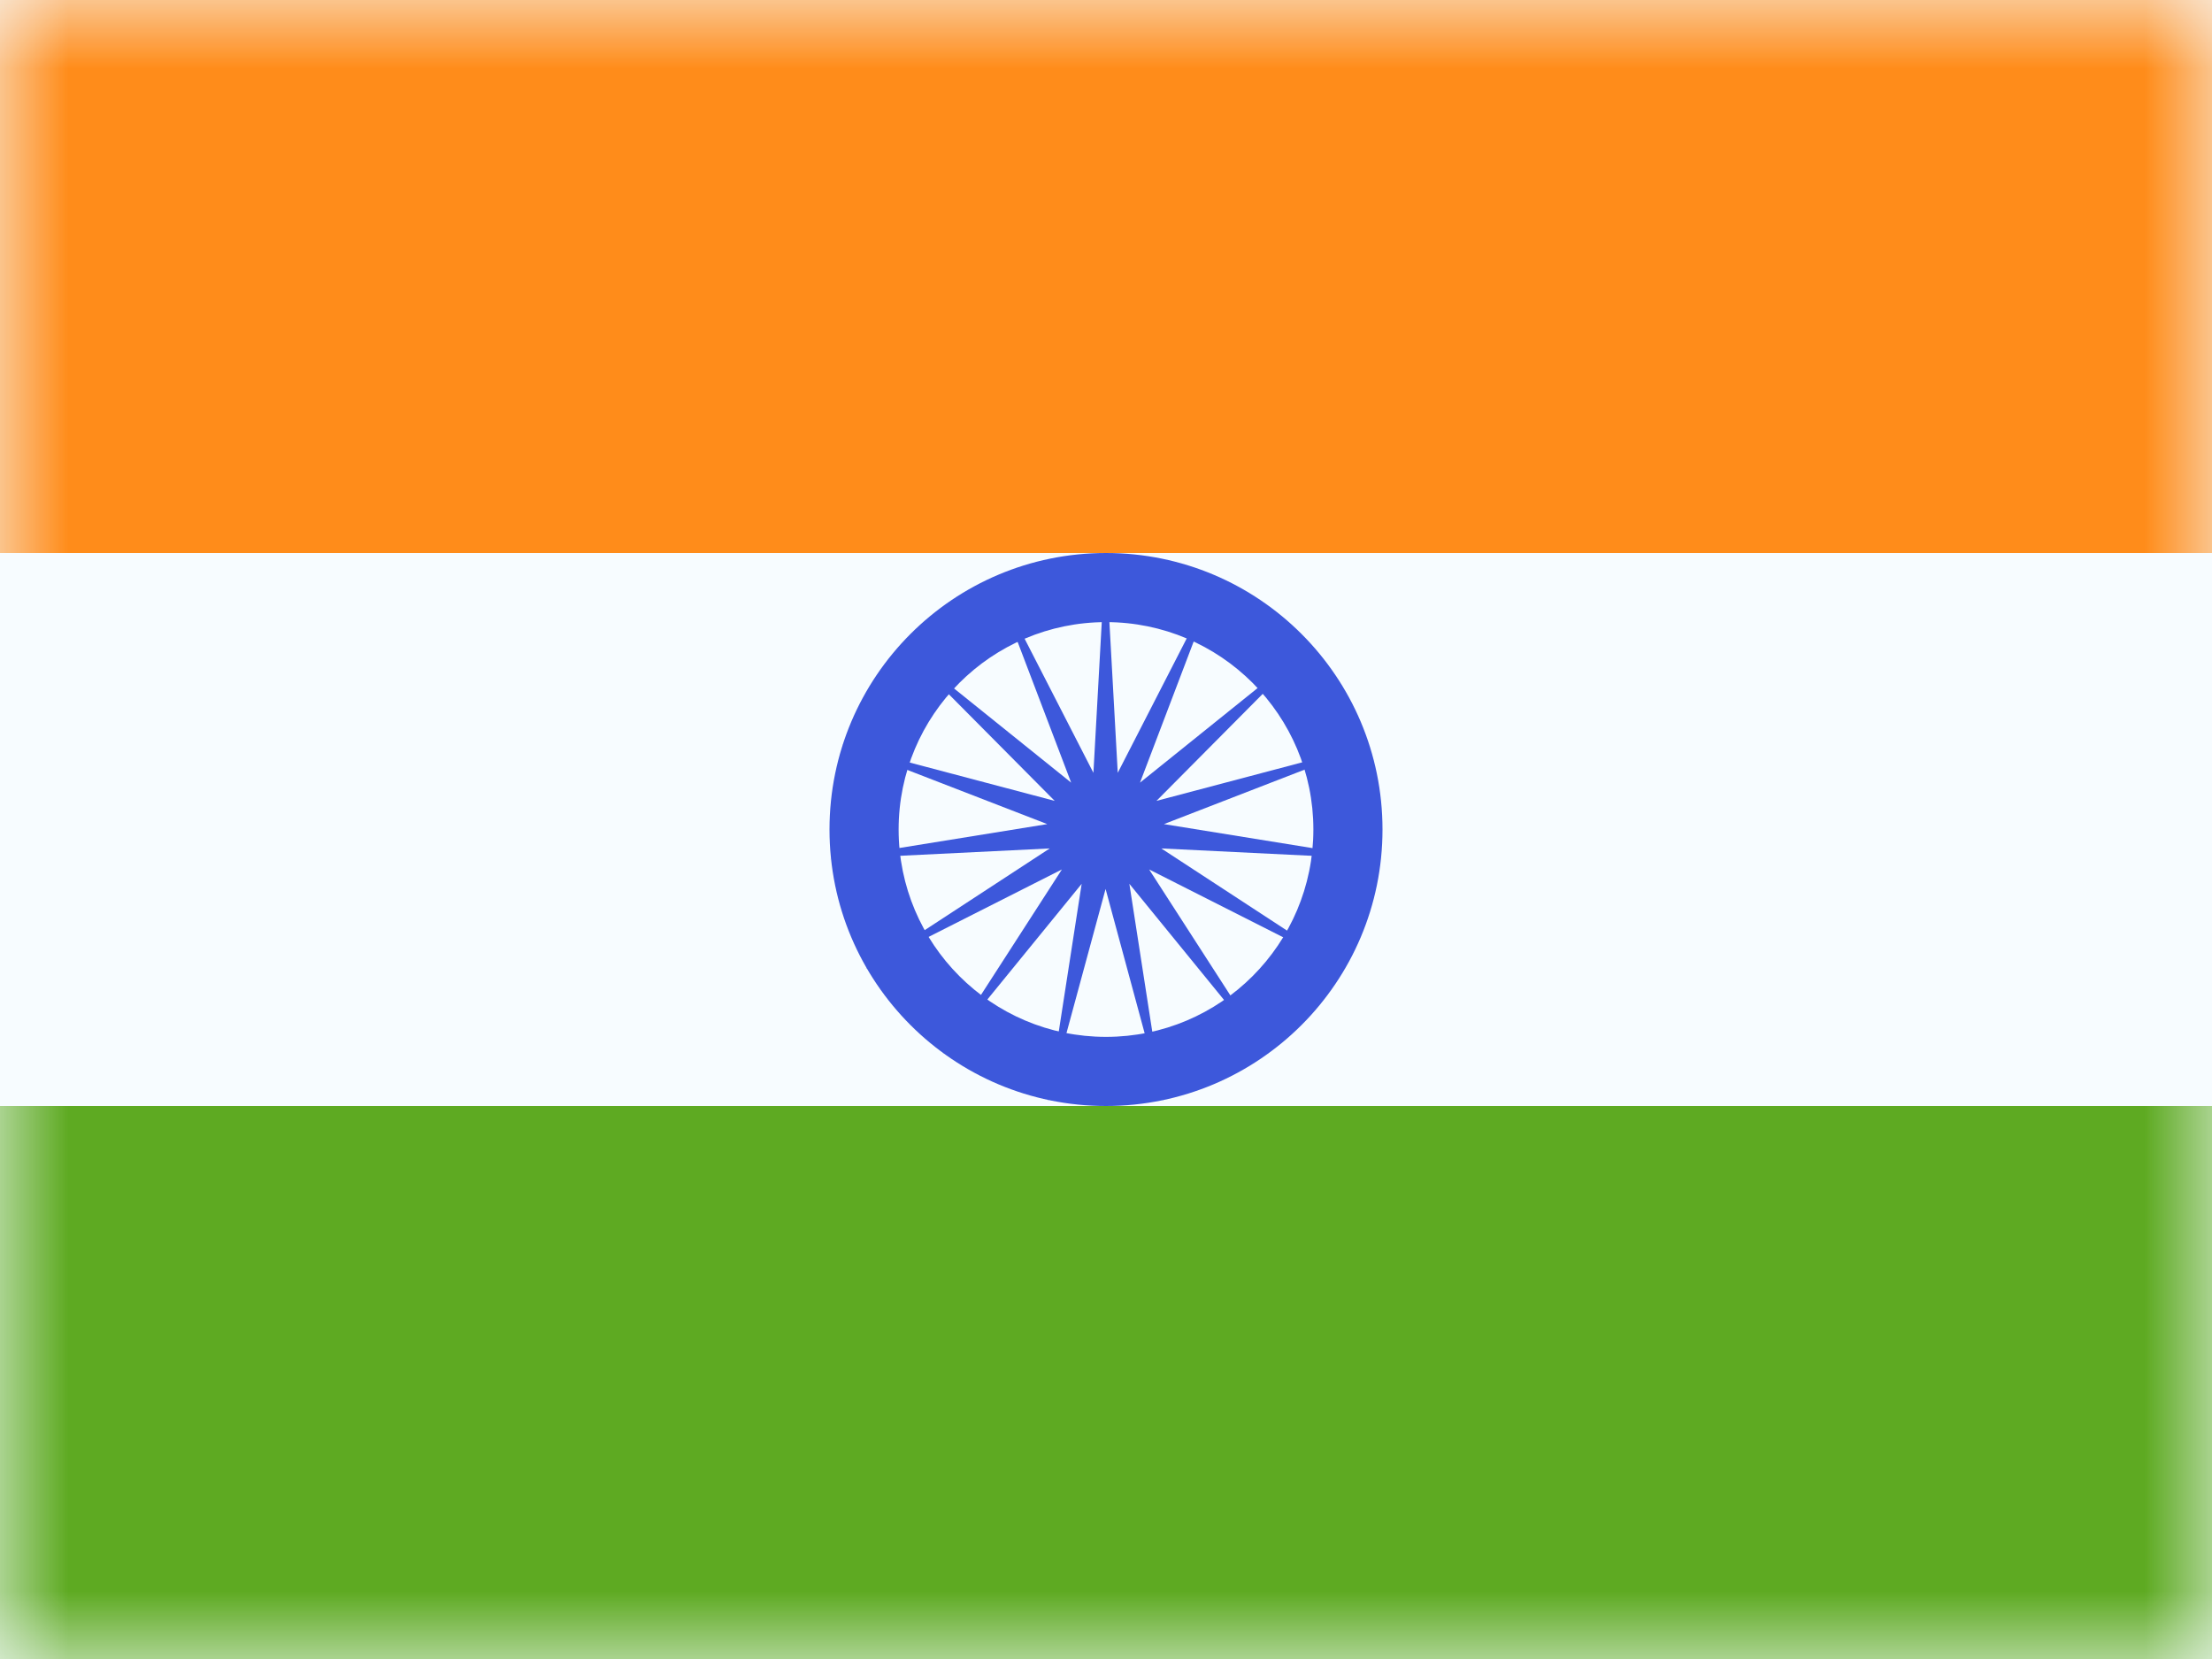 <svg fill="none" height="12" viewBox="0 0 16 12" width="16" xmlns="http://www.w3.org/2000/svg" xmlns:xlink="http://www.w3.org/1999/xlink"><rect x="0" y="0" width="16" height="12" fill="#333333" stroke="none"/><clipPath id="a"><path d="m0 0h16v12h-16z"/></clipPath><mask id="b" height="12" maskUnits="userSpaceOnUse" width="16" x="0" y="0"><path clip-rule="evenodd" d="m0 0v12h16v-12z" fill="#fff" fill-rule="evenodd"/></mask><g clip-path="url(#a)"><path d="m0 0h16v12h-16z" fill="#fff"/><g clip-rule="evenodd" fill-rule="evenodd"><path d="m0 0v12h16v-12z" fill="#f7fcff"/><g mask="url(#b)"><path d="m0 0v4h16v-4z" fill="#ff8c1a"/><path d="m0 8v4h16v-4z" fill="#5eaa22"/><g fill="#3d58db"><path d="m6 6c0 1.105.895 2 2 2s2-.895 2-2-.895-2-2-2-2 .895-2 2zm3.5 0c0 .828-.672 1.5-1.5 1.5s-1.5-.672-1.5-1.5.672-1.5 1.5-1.5 1.5.672 1.5 1.5z"/><path d="m7.997 6.43-.417 1.537.244-1.574-1.006 1.234.863-1.338-1.421.719 1.333-.871-1.59.078 1.572-.254-1.485-.575 1.539.407-1.122-1.13 1.241.998-.566-1.488.727 1.417.088-1.59.088 1.59.727-1.417-.566 1.488 1.241-.998-1.122 1.13 1.539-.407-1.485.575 1.572.254-1.591-.078 1.333.871-1.421-.719.863 1.338-1.006-1.234.244 1.574z"/></g></g></g></g></svg>
